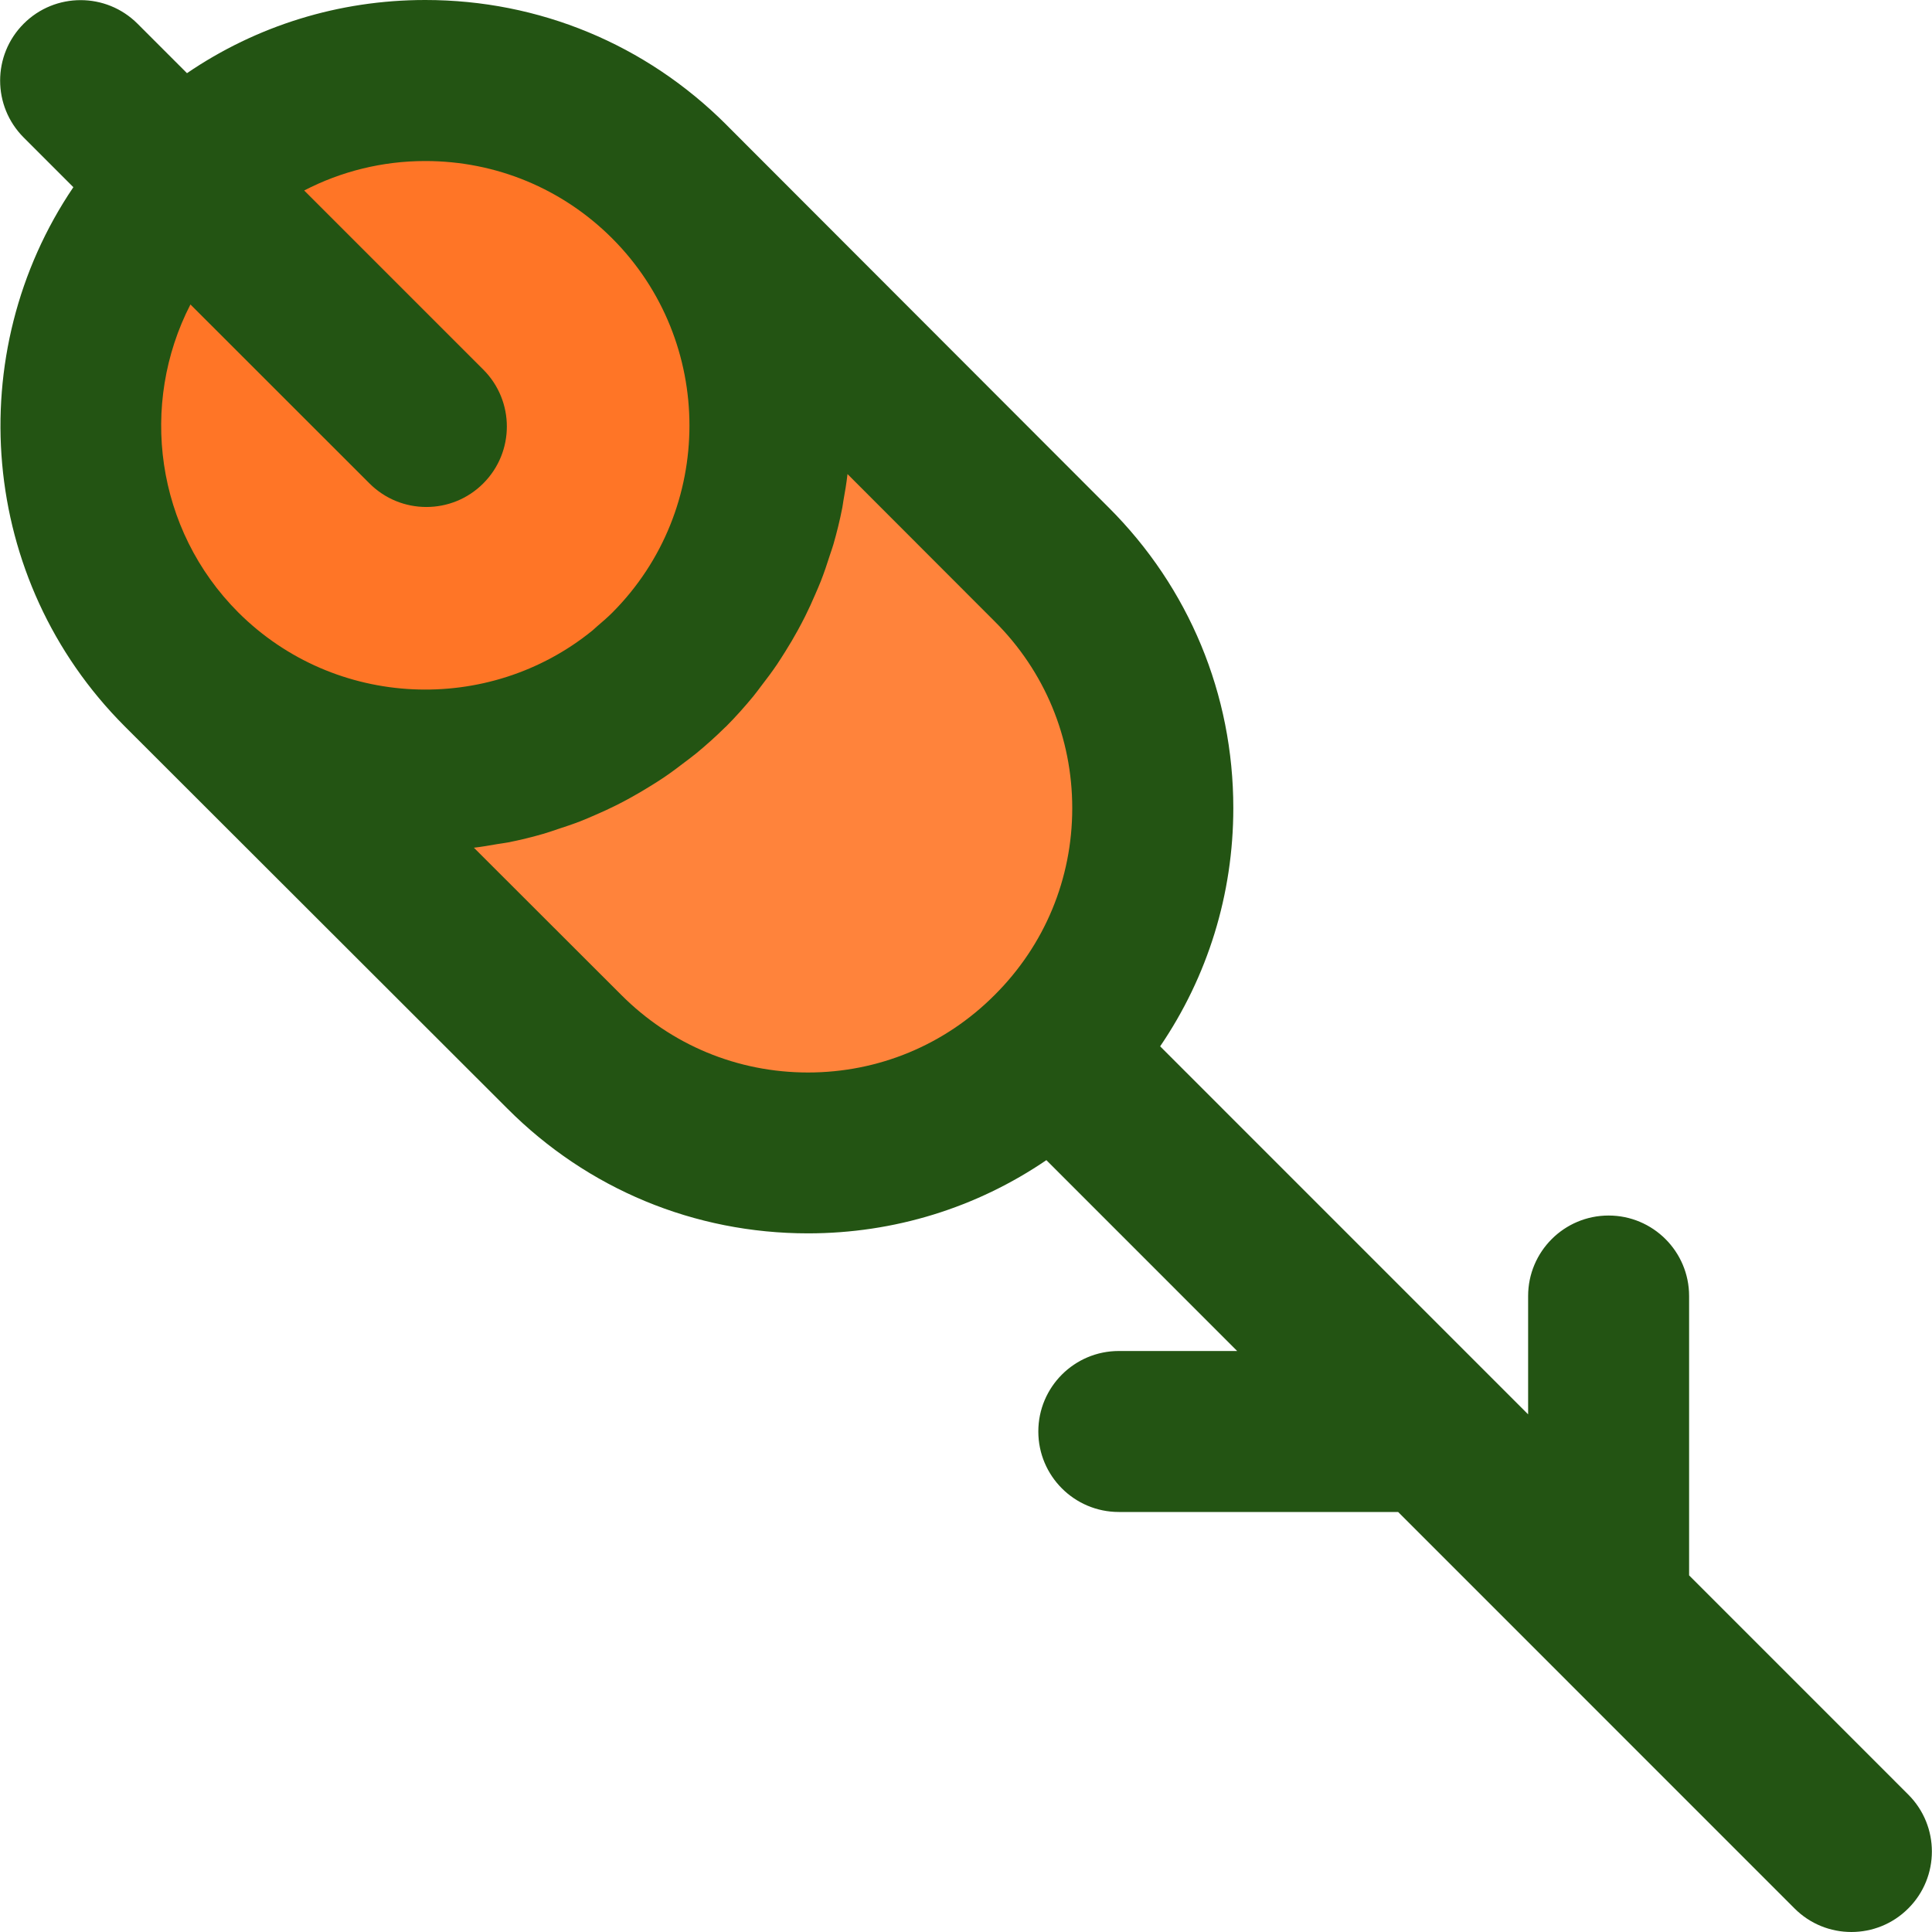 <?xml version="1.0" encoding="iso-8859-1"?>
<!-- Generator: Adobe Illustrator 19.0.0, SVG Export Plug-In . SVG Version: 6.00 Build 0)  -->
<svg version="1.1" id="Capa_1" xmlns="http://www.w3.org/2000/svg" xmlns:xlink="http://www.w3.org/1999/xlink" x="0px" y="0px"
	 viewBox="0 0 384.032 384.032" style="enable-background:new 0 0 384.032 384.032;" xml:space="preserve">
<path style="fill:#FF7526;" d="M133.071,135.736c-26.8,26.72-70.16,26.72-96.96,0c-26.8-26.8-26.8-70.16,0-96.96
	c26.72-26.8,70.16-26.8,96.96,0C159.791,65.576,159.791,108.936,133.071,135.736z"/>
<path style="fill:#FF833B;" d="M209.071,211.736c-26.72,26.8-70.16,26.8-96.88,0l-76.08-76c26.8,26.72,70.16,26.72,96.96,0
	c26.72-26.8,26.72-70.16,0-96.96l76,76.08C235.871,141.576,235.871,185.016,209.071,211.736z"/>
<path style="fill:#235413;" d="M335.751,313.144v-55.528c0-8.832-7.168-16-16-16s-16,7.168-16,16v23.52l-73.144-73.152
	c9.44-13.864,14.544-30.216,14.544-47.368c0-22.592-8.808-43.816-24.784-59.744l-75.984-76.064l0,0l-0.008-0.016
	c-0.008-0.016-0.024-0.016-0.032-0.032C128.359,8.792,107.127,0,84.551,0c-0.016,0-0.04,0-0.064,0
	c-17.144,0.008-33.48,5.112-47.32,14.544l-9.832-9.832c-6.248-6.248-16.384-6.248-22.624,0c-6.248,6.248-6.248,16.376,0,22.624
	l9.872,9.872c-22.256,32.872-18.888,78.048,10.2,107.16c0,0,0.008,0.008,0.008,0.016l0.016,0.008l0,0l76.04,75.96
	c15.952,16,37.176,24.808,59.768,24.808c17.16,0,33.512-5.104,47.376-14.552l37.928,37.936h-23.528c-8.832,0-16,7.168-16,16
	s7.168,16,16,16h55.52l30.504,30.504c0.016,0.016,0.032,0.032,0.048,0.048l48.232,48.24c3.12,3.136,7.216,4.696,11.312,4.696
	s8.192-1.56,11.312-4.688c3.128-3.12,4.688-7.216,4.688-11.312s-1.56-8.184-4.688-11.312L335.751,313.144z M73.439,96.088
	c3.128,3.128,7.216,4.688,11.312,4.688s8.192-1.56,11.312-4.688c6.248-6.248,6.248-16.376,0-22.624l-35.6-35.6
	c7.336-3.8,15.52-5.848,24.032-5.856c0.008,0,0.024,0,0.04,0c14.04,0,27.256,5.472,37.176,15.4
	c20.44,20.496,20.44,53.84,0.024,74.344c-1,1-2.064,1.912-3.128,2.816c-0.288,0.248-0.56,0.528-0.856,0.768
	c-20.632,16.76-51.144,15.568-70.368-3.584C30.847,105.2,27.679,80.296,37.855,60.52L73.439,96.088z M123.479,197.752l-29.28-29.248
	c1.576-0.176,3.144-0.464,4.704-0.728c0.68-0.12,1.368-0.184,2.056-0.32c2.416-0.472,4.816-1.064,7.192-1.752
	c0.896-0.256,1.776-0.584,2.672-0.88c1.528-0.496,3.048-1,4.552-1.584c1.008-0.392,2-0.832,2.992-1.264
	c1.368-0.592,2.728-1.208,4.064-1.88c1-0.496,1.984-1.016,2.96-1.56c1.328-0.728,2.632-1.504,3.92-2.304
	c0.928-0.576,1.856-1.152,2.76-1.768c1.376-0.936,2.712-1.936,4.04-2.96c0.76-0.584,1.544-1.144,2.288-1.76
	c1.96-1.616,3.872-3.328,5.712-5.144c0.072-0.072,0.152-0.128,0.224-0.2c0.016-0.008,0.024-0.024,0.032-0.032
	c1.912-1.92,3.696-3.928,5.384-5.976c0.56-0.68,1.064-1.392,1.592-2.08c1.088-1.408,2.16-2.832,3.144-4.296
	c0.56-0.832,1.08-1.68,1.616-2.52c0.872-1.384,1.696-2.784,2.48-4.216c0.488-0.888,0.96-1.784,1.416-2.688
	c0.736-1.464,1.408-2.944,2.048-4.44c0.376-0.88,0.768-1.744,1.112-2.632c0.664-1.696,1.24-3.408,1.784-5.128
	c0.224-0.704,0.488-1.4,0.696-2.112c0.704-2.44,1.312-4.896,1.792-7.376c0.088-0.44,0.128-0.888,0.208-1.328
	c0.32-1.776,0.624-3.552,0.824-5.344l29.272,29.304c9.928,9.896,15.4,23.08,15.4,37.104c0,14.032-5.472,27.208-15.4,37.112
	c-0.008,0.008-0.024,0.024-0.032,0.032c-9.896,9.928-23.08,15.4-37.112,15.4C146.575,213.176,133.399,207.704,123.479,197.752z"/>
<g>
</g>
<g>
</g>
<g>
</g>
<g>
</g>
<g>
</g>
<g>
</g>
<g>
</g>
<g>
</g>
<g>
</g>
<g>
</g>
<g>
</g>
<g>
</g>
<g>
</g>
<g>
</g>
<g>
</g>
</svg>
